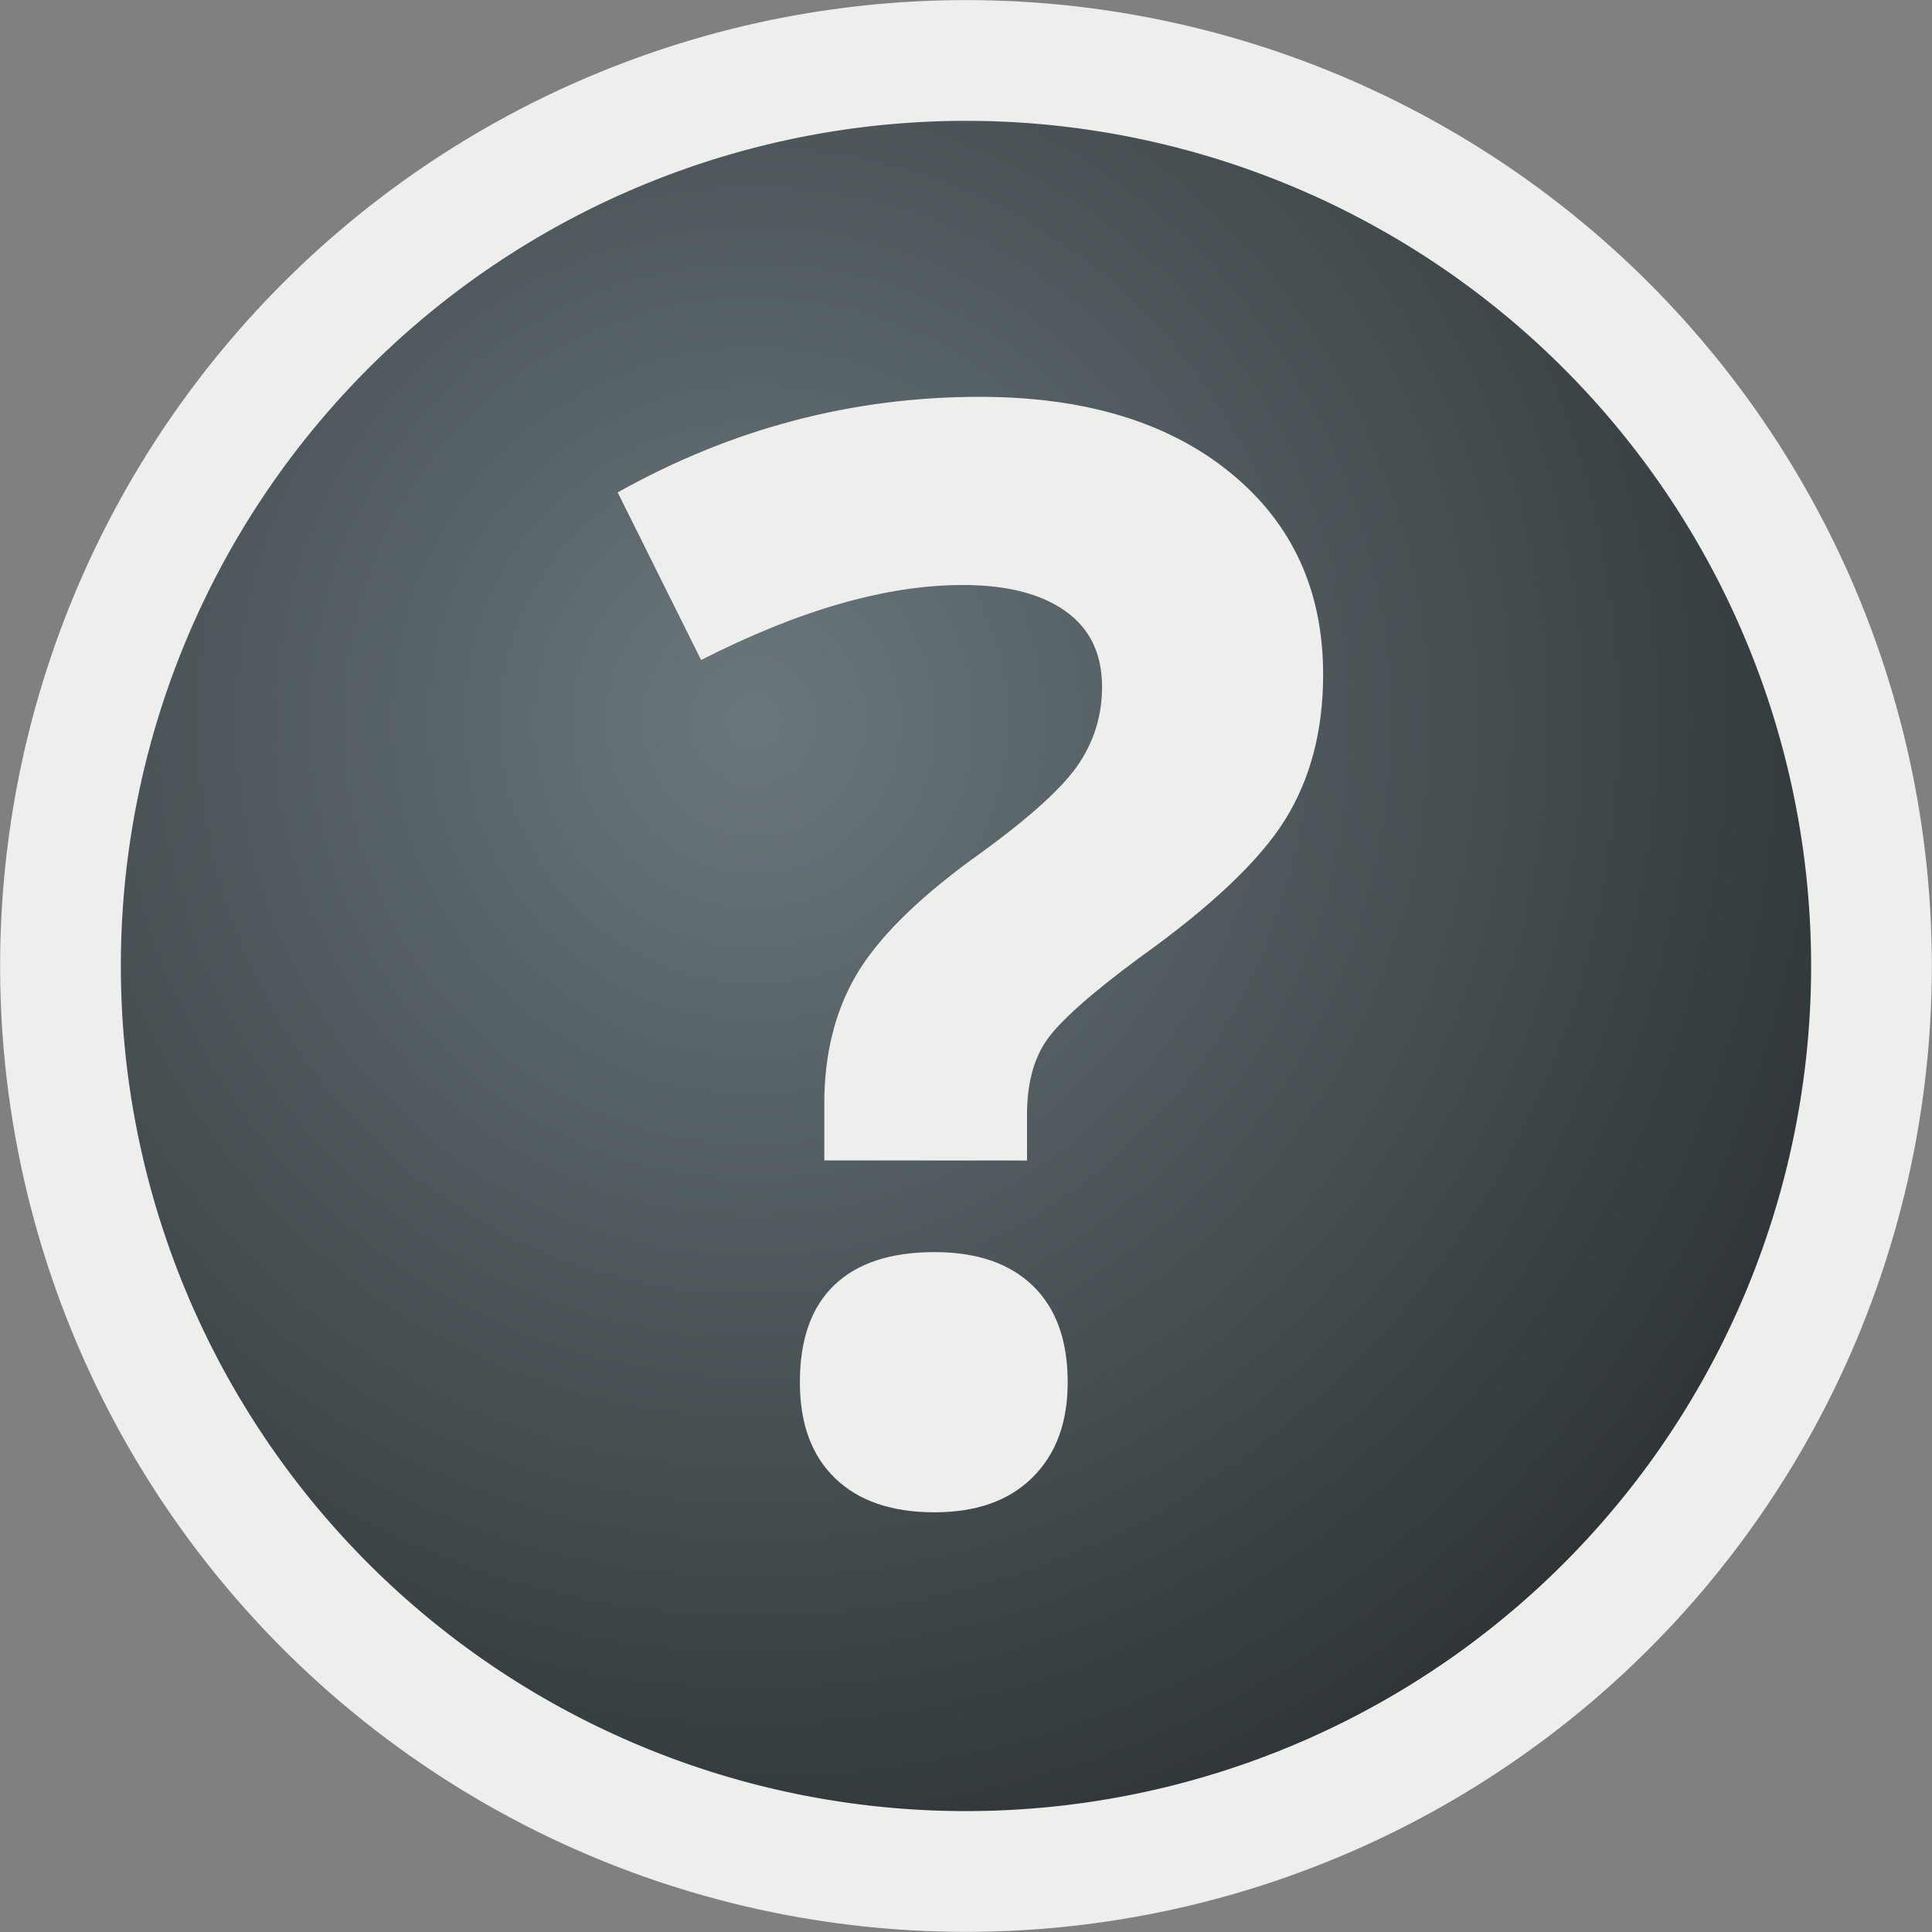 <?xml version="1.0" encoding="UTF-8" standalone="no"?>
<!-- Created with Inkscape (http://www.inkscape.org/) -->

<svg
   xmlns:dc="http://purl.org/dc/elements/1.1/"
   xmlns:cc="http://creativecommons.org/ns#"
   xmlns:rdf="http://www.w3.org/1999/02/22-rdf-syntax-ns#"
   xmlns:svg="http://www.w3.org/2000/svg"
   xmlns="http://www.w3.org/2000/svg"
   xmlns:xlink="http://www.w3.org/1999/xlink"
   xmlns:sodipodi="http://sodipodi.sourceforge.net/DTD/sodipodi-0.dtd"
   xmlns:inkscape="http://www.inkscape.org/namespaces/inkscape"
   width="16px"
   height="16px"
   id="svg6889"
   version="1.1"
   inkscape:version="0.48.4 r9939"
   sodipodi:docname="stylesheet_spec.svg">
  <rect width="100%" height="100%" fill="#808080" stroke="none"/>
  <defs
     id="defs6891">
    <linearGradient
       id="linearGradient7407">
      <stop
         style="stop-color:#6a777c;stop-opacity:1;"
         offset="0"
         id="stop7409" />
      <stop
         style="stop-color:#2e3436;stop-opacity:1;"
         offset="1"
         id="stop7411" />
    </linearGradient>
    <radialGradient
       inkscape:collect="always"
       xlink:href="#linearGradient7407"
       id="radialGradient7413"
       cx="6.275"
       cy="5.727"
       fx="6.275"
       fy="5.727"
       r="6.92"
       gradientUnits="userSpaceOnUse"
       gradientTransform="matrix(1.214,-0.01,0.01,1.253,-1.404,-1.427)" />
  </defs>
  <sodipodi:namedview
     id="base"
     pagecolor="#ffffff"
     bordercolor="#666666"
     borderopacity="1.0"
     inkscape:pageopacity="0.0"
     inkscape:pageshadow="2"
     inkscape:zoom="22.197802"
     inkscape:cx="0.83712865"
     inkscape:cy="7.6170792"
     inkscape:current-layer="layer1"
     showgrid="true"
     inkscape:grid-bbox="true"
     inkscape:document-units="px"
     inkscape:window-width="2560"
     inkscape:window-height="1496"
     inkscape:window-x="-8"
     inkscape:window-y="-8"
     inkscape:window-maximized="1" />
  <g
     id="layer1"
     inkscape:label="Layer 1"
     inkscape:groupmode="layer">
    <path
       sodipodi:type="arc"
       style="color:#000000;fill:url(#radialGradient7413);stroke:#eeeeec;stroke-width:0.865;stroke-linecap:butt;stroke-linejoin:miter;stroke-miterlimit:4;stroke-opacity:1;stroke-dasharray:none;stroke-dashoffset:0.5;marker:none;visibility:visible;display:inline;overflow:visible;enable-background:accumulate;fill-opacity:1"
       id="path6897"
       sodipodi:cx="7.7935643"
       sodipodi:cy="7.4405942"
       sodipodi:rx="6.4871287"
       sodipodi:ry="6.4871287"
       d="m 14.281,7.441 a 6.487,6.487 0 1 1 -12.974,0 6.487,6.487 0 1 1 12.974,0 z"
       transform="matrix(1.156,0,0,1.156,-1.01,-0.602)" />
    <g
       id="g9800"
       transform="matrix(0.915,0,0,0.915,0.598,0.546)">
      <path
         inkscape:connector-curvature="0"
         id="path9798"
         d="m 6.807,9.906 0,-0.512 C 6.807,8.95 6.902,8.565 7.091,8.237 7.281,7.909 7.627,7.561 8.13,7.191 8.615,6.845 8.934,6.564 9.089,6.347 9.244,6.13 9.321,5.887 9.321,5.619 9.321,5.319 9.21,5.091 8.989,4.934 8.767,4.777 8.458,4.698 8.061,4.698 7.368,4.698 6.579,4.925 5.692,5.377 L 4.937,3.86 C 5.967,3.283 7.059,2.995 8.213,2.995 c 0.951,1.03e-5 1.707,0.229 2.268,0.686 0.561,0.457 0.841,1.066 0.841,1.828 -6e-6,0.508 -0.115,0.946 -0.346,1.316 C 10.745,7.194 10.307,7.609 9.66,8.071 9.217,8.399 8.937,8.648 8.819,8.819 8.701,8.99 8.642,9.214 8.642,9.491 l 0,0.416 z"
         style="font-size:40px;font-style:normal;font-variant:normal;font-weight:bold;font-stretch:normal;line-height:125%;letter-spacing:0px;word-spacing:0px;fill:#eeeeec;fill-opacity:1;stroke:none;font-family:Open Sans;-inkscape-font-specification:Open Sans Bold" />
      <path
         inkscape:connector-curvature="0"
         id="path9793"
         d="m 6.586,11.914 c -1.7e-6,-0.388 0.104,-0.681 0.312,-0.88 0.208,-0.199 0.51,-0.298 0.907,-0.298 0.383,2e-6 0.68,0.102 0.89,0.305 0.21,0.203 0.315,0.494 0.315,0.873 -4.2e-6,0.365 -0.106,0.652 -0.319,0.862 -0.212,0.21 -0.508,0.315 -0.886,0.315 -0.388,0 -0.688,-0.103 -0.9,-0.308 C 6.692,12.578 6.586,12.288 6.586,11.914 z"
         style="font-size:40px;font-style:normal;font-variant:normal;font-weight:bold;font-stretch:normal;line-height:125%;letter-spacing:0px;word-spacing:0px;fill:#eeeeec;fill-opacity:1;stroke:none;font-family:Open Sans;-inkscape-font-specification:Open Sans Bold" />
    </g>
  </g>
</svg>
